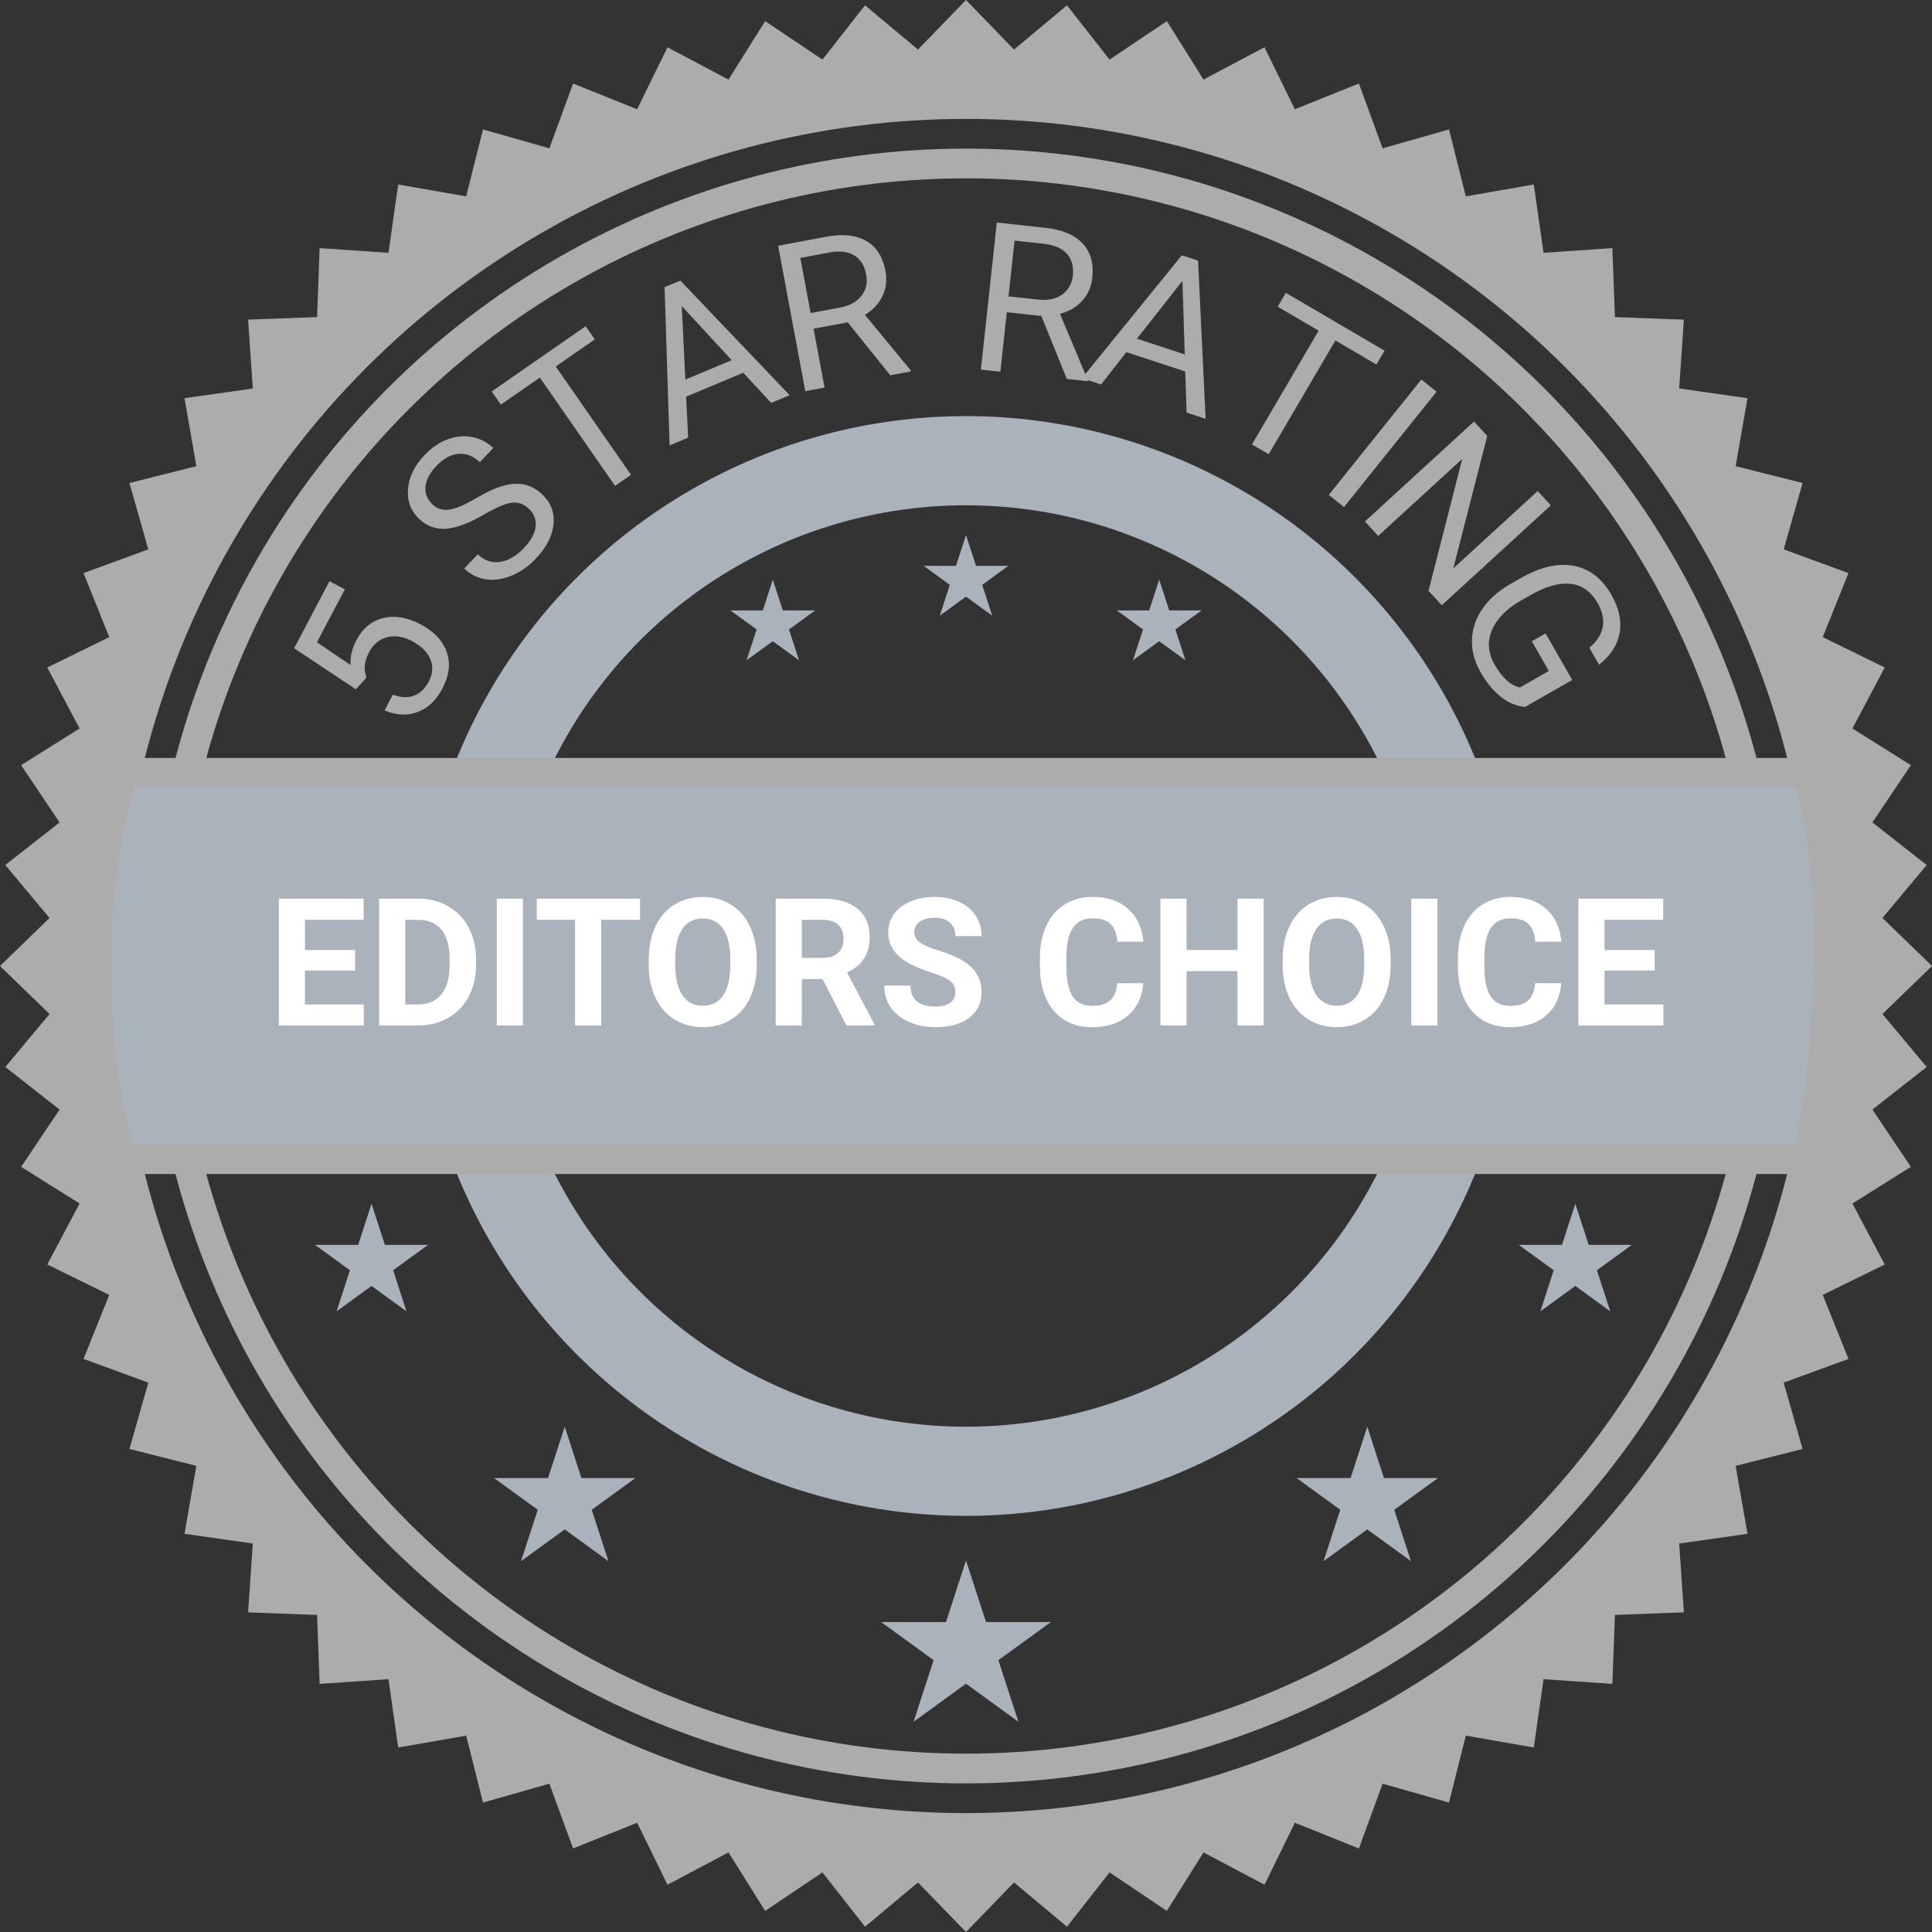 <svg width="130" height="130" viewBox="0 0 130 130" fill="none" xmlns="http://www.w3.org/2000/svg">
<rect x="0" y="0" width="130" height="130" fill="#333333" stroke="none"/>
<path d="M65 2.155L67.155 4.379L68.125 5.379L69.194 4.485L71.569 2.5L73.48 4.936L74.34 6.033L75.496 5.255L78.066 3.529L79.711 6.151L80.452 7.332L81.684 6.68L84.42 5.231L85.782 8.011L86.395 9.263L87.689 8.743L90.561 7.589L91.625 10.496L92.104 11.805L93.445 11.423L96.422 10.575L97.177 13.578L97.516 14.929L98.889 14.69L101.939 14.158L102.376 17.223L102.572 18.602L103.962 18.508L107.051 18.297L107.165 21.391L107.216 22.784L108.609 22.835L111.703 22.949L111.492 26.038L111.397 27.428L112.777 27.625L115.842 28.061L115.31 31.111L115.071 32.484L116.422 32.823L119.425 33.578L118.577 36.555L118.195 37.896L119.504 38.375L122.411 39.439L121.257 42.311L120.737 43.605L121.989 44.218L124.769 45.58L123.32 48.316L122.668 49.548L123.849 50.289L126.471 51.934L124.745 54.504L123.967 55.66L125.064 56.52L127.5 58.431L125.515 60.806L124.621 61.875L125.621 62.845L127.845 65L125.621 67.155L124.621 68.125L125.515 69.194L127.5 71.569L125.064 73.48L123.967 74.34L124.745 75.496L126.471 78.066L123.849 79.711L122.668 80.452L123.32 81.684L124.769 84.42L121.989 85.782L120.737 86.395L121.257 87.689L122.411 90.561L119.504 91.625L118.195 92.104L118.577 93.445L119.425 96.422L116.422 97.177L115.071 97.516L115.31 98.889L115.842 101.939L112.777 102.376L111.397 102.572L111.492 103.962L111.703 107.051L108.609 107.165L107.216 107.216L107.165 108.609L107.051 111.703L103.962 111.492L102.572 111.397L102.376 112.777L101.939 115.842L98.889 115.31L97.516 115.071L97.177 116.422L96.422 119.425L93.445 118.577L92.104 118.195L91.625 119.504L90.561 122.411L87.689 121.257L86.395 120.737L85.782 121.989L84.42 124.769L81.684 123.32L80.452 122.668L79.711 123.849L78.066 126.471L75.496 124.745L74.34 123.967L73.48 125.064L71.569 127.5L69.194 125.515L68.125 124.621L67.155 125.621L65 127.845L62.845 125.621L61.875 124.621L60.806 125.515L58.431 127.5L56.52 125.064L55.66 123.967L54.504 124.745L51.934 126.471L50.289 123.849L49.548 122.668L48.316 123.32L45.58 124.769L44.218 121.989L43.605 120.737L42.311 121.257L39.439 122.411L38.375 119.504L37.896 118.195L36.555 118.577L33.578 119.425L32.823 116.422L32.484 115.071L31.111 115.31L28.061 115.842L27.625 112.777L27.428 111.397L26.038 111.492L22.949 111.703L22.835 108.609L22.784 107.216L21.391 107.165L18.297 107.051L18.508 103.962L18.602 102.572L17.223 102.376L14.158 101.939L14.69 98.889L14.929 97.516L13.578 97.177L10.575 96.422L11.423 93.445L11.805 92.104L10.496 91.625L7.589 90.561L8.743 87.689L9.263 86.395L8.011 85.782L5.231 84.42L6.68 81.684L7.332 80.452L6.151 79.711L3.529 78.066L5.255 75.496L6.033 74.34L4.936 73.48L2.5 71.569L4.485 69.194L5.379 68.125L4.379 67.155L2.155 65L4.379 62.845L5.379 61.875L4.485 60.806L2.5 58.431L4.936 56.52L6.033 55.66L5.255 54.504L3.529 51.934L6.151 50.289L7.332 49.548L6.68 48.316L5.231 45.58L8.011 44.218L9.263 43.605L8.743 42.311L7.589 39.439L10.496 38.375L11.805 37.896L11.423 36.555L10.575 33.578L13.578 32.823L14.929 32.484L14.69 31.111L14.158 28.061L17.223 27.625L18.602 27.428L18.508 26.038L18.297 22.949L21.391 22.835L22.784 22.784L22.835 21.391L22.949 18.297L26.038 18.508L27.428 18.602L27.625 17.223L28.061 14.158L31.111 14.69L32.484 14.929L32.823 13.578L33.578 10.575L36.555 11.423L37.896 11.805L38.375 10.496L39.439 7.589L42.311 8.743L43.605 9.263L44.218 8.011L45.58 5.231L48.316 6.68L49.548 7.332L50.289 6.151L51.934 3.529L54.504 5.255L55.66 6.033L56.52 4.936L58.431 2.5L60.806 4.485L61.875 5.379L62.845 4.379L65 2.155Z" stroke="#ADACAC" stroke-width="3"/>
<circle cx="65" cy="65" r="59" stroke="#ADACAC" stroke-width="4"/>
<circle cx="65" cy="65" r="54" stroke="#ADACAC" stroke-width="2"/>
<circle cx="65" cy="65" r="34" stroke="#AAB2BB" stroke-width="6"/>
<path d="M23.944 46.382L19.791 43.618L22.171 39.108L23.205 39.654L21.326 43.215L23.585 44.747C23.559 44.182 23.691 43.625 23.98 43.077C24.403 42.275 25.005 41.779 25.786 41.588C26.563 41.395 27.403 41.537 28.306 42.013C29.212 42.492 29.798 43.115 30.062 43.883C30.325 44.646 30.224 45.466 29.761 46.345C29.35 47.123 28.8 47.643 28.109 47.907C27.418 48.172 26.674 48.137 25.876 47.803L26.434 46.745C26.974 46.943 27.45 46.965 27.861 46.81C28.268 46.654 28.597 46.338 28.848 45.863C29.122 45.343 29.16 44.842 28.96 44.361C28.763 43.875 28.352 43.468 27.727 43.138C27.139 42.828 26.582 42.74 26.058 42.875C25.531 43.004 25.127 43.335 24.846 43.867C24.589 44.354 24.494 44.794 24.56 45.184L24.646 45.608L23.944 46.382Z" fill="#ADACAC"/>
<path d="M32.563 34.624C31.551 35.213 30.697 35.532 30.002 35.579C29.306 35.62 28.709 35.401 28.208 34.922C27.642 34.38 27.39 33.707 27.453 32.903C27.516 32.092 27.895 31.325 28.588 30.601C29.061 30.107 29.577 29.759 30.136 29.556C30.699 29.351 31.249 29.303 31.787 29.414C32.327 29.522 32.797 29.766 33.195 30.147L32.283 31.1C31.848 30.684 31.375 30.497 30.864 30.537C30.349 30.574 29.85 30.844 29.368 31.348C28.921 31.815 28.674 32.28 28.63 32.742C28.585 33.197 28.745 33.6 29.11 33.95C29.404 34.23 29.77 34.345 30.211 34.293C30.651 34.235 31.24 33.989 31.979 33.553C32.72 33.115 33.354 32.826 33.879 32.685C34.404 32.538 34.879 32.514 35.304 32.611C35.731 32.705 36.128 32.926 36.493 33.276C37.076 33.834 37.326 34.509 37.243 35.3C37.157 36.089 36.75 36.863 36.022 37.623C35.55 38.117 35.014 38.488 34.417 38.736C33.817 38.982 33.24 39.063 32.687 38.982C32.137 38.897 31.653 38.655 31.235 38.255L32.147 37.302C32.582 37.718 33.079 37.887 33.638 37.811C34.197 37.728 34.733 37.418 35.247 36.881C35.726 36.381 35.991 35.9 36.042 35.438C36.093 34.975 35.943 34.576 35.591 34.239C35.238 33.901 34.849 33.765 34.421 33.829C33.991 33.89 33.371 34.155 32.563 34.624Z" fill="#ADACAC"/>
<path d="M40.025 22.837L37.397 24.662L42.458 31.95L41.385 32.694L36.325 25.406L33.702 27.227L33.086 26.34L39.409 21.95L40.025 22.837Z" fill="#ADACAC"/>
<path d="M50.012 25.082L46.165 26.692L46.304 29.45L45.056 29.972L44.719 19.323L45.778 18.88L53.134 26.591L51.891 27.111L50.012 25.082ZM46.114 25.542L49.235 24.236L45.874 20.596L46.114 25.542Z" fill="#ADACAC"/>
<path d="M57.041 21.69L54.743 22.119L55.483 26.077L54.186 26.319L52.358 16.535L55.597 15.93C56.699 15.724 57.593 15.817 58.278 16.208C58.967 16.599 59.402 17.273 59.581 18.232C59.694 18.841 59.628 19.403 59.381 19.918C59.138 20.431 58.745 20.855 58.2 21.188L61.273 24.912L61.288 24.992L59.904 25.251L57.041 21.69ZM54.546 21.064L56.529 20.694C57.169 20.574 57.647 20.313 57.961 19.912C58.28 19.509 58.388 19.03 58.284 18.474C58.171 17.87 57.903 17.44 57.48 17.185C57.061 16.929 56.511 16.863 55.829 16.986L53.853 17.355L54.546 21.064Z" fill="#ADACAC"/>
<path d="M70.07 21.261L67.746 21.009L67.312 25.012L66.001 24.87L67.073 14.975L70.349 15.33C71.463 15.45 72.292 15.797 72.835 16.369C73.383 16.942 73.604 17.713 73.499 18.683C73.432 19.299 73.206 19.818 72.821 20.239C72.441 20.661 71.942 20.953 71.324 21.115L73.193 25.567L73.184 25.648L71.784 25.497L70.07 21.261ZM67.862 19.942L69.866 20.159C70.514 20.23 71.047 20.118 71.464 19.824C71.885 19.53 72.126 19.102 72.187 18.541C72.253 17.929 72.121 17.44 71.789 17.074C71.462 16.709 70.954 16.486 70.266 16.407L68.268 16.191L67.862 19.942Z" fill="#ADACAC"/>
<path d="M79.752 24.996L75.791 23.694L74.09 25.869L72.804 25.446L79.523 17.178L80.614 17.536L81.123 28.181L79.844 27.76L79.752 24.996ZM76.505 22.791L79.72 23.848L79.563 18.896L76.505 22.791Z" fill="#ADACAC"/>
<path d="M92.615 24.527L89.855 22.91L85.37 30.566L84.243 29.906L88.728 22.25L85.974 20.636L86.52 19.704L93.161 23.595L92.615 24.527Z" fill="#ADACAC"/>
<path d="M90.434 34.12L89.41 33.299L95.64 25.537L96.664 26.358L90.434 34.12Z" fill="#ADACAC"/>
<path d="M97.013 40.727L96.122 39.755L98.391 30.879L92.736 36.06L91.845 35.088L99.183 28.363L100.074 29.336L97.789 38.245L103.469 33.04L104.351 34.003L97.013 40.727Z" fill="#ADACAC"/>
<path d="M102.62 47.566C102.033 47.513 101.484 47.283 100.974 46.876C100.47 46.471 100.019 45.921 99.621 45.224C99.219 44.52 99.026 43.801 99.043 43.067C99.063 42.331 99.293 41.639 99.73 40.99C100.17 40.345 100.79 39.789 101.588 39.322L102.342 38.892C103.644 38.148 104.826 37.875 105.888 38.071C106.953 38.272 107.799 38.922 108.427 40.022C108.943 40.925 109.126 41.783 108.977 42.598C108.832 43.41 108.371 44.119 107.594 44.725L106.943 43.586C107.965 42.719 108.148 41.712 107.493 40.564C107.057 39.8 106.456 39.374 105.692 39.286C104.934 39.199 104.046 39.444 103.026 40.021L102.32 40.424C101.35 40.978 100.705 41.64 100.384 42.411C100.068 43.18 100.125 43.942 100.557 44.698C100.801 45.125 101.062 45.472 101.34 45.739C101.618 46.005 101.929 46.178 102.275 46.259L104.216 45.151L103.074 43.15L104 42.621L105.79 45.756L102.62 47.566Z" fill="#ADACAC"/>
<path d="M8.297 52.192C8.322 52.123 8.346 52.059 8.368 52H121.553C121.56 52.019 121.567 52.038 121.574 52.058C121.739 52.502 121.966 53.222 122.192 54.273C122.644 56.374 123.087 59.797 123 64.983C122.913 70.185 122.469 73.625 122.056 75.746C121.849 76.806 121.651 77.536 121.508 77.99C121.507 77.993 121.506 77.997 121.505 78H8.192C8.175 77.949 8.157 77.894 8.137 77.836C7.961 77.299 7.72 76.473 7.477 75.351C6.992 73.108 6.5 69.679 6.5 65C6.5 60.328 7.041 56.906 7.573 54.669C7.839 53.55 8.103 52.727 8.297 52.192Z" fill="#AAB2BB" stroke="#ADACAC" stroke-width="2"/>
<path d="M23.895 65.303H20.52V67.588H24.48V69H18.762V60.469H24.469V61.893H20.52V63.926H23.895V65.303ZM25.512 69V60.469H28.137C28.887 60.469 29.557 60.639 30.146 60.978C30.74 61.315 31.203 61.795 31.535 62.42C31.867 63.041 32.033 63.748 32.033 64.541V64.934C32.033 65.727 31.869 66.432 31.541 67.049C31.217 67.666 30.758 68.144 30.164 68.484C29.57 68.824 28.9 68.996 28.154 69H25.512ZM27.27 61.893V67.588H28.119C28.807 67.588 29.332 67.363 29.695 66.914C30.059 66.465 30.244 65.822 30.252 64.986V64.535C30.252 63.668 30.072 63.012 29.713 62.566C29.354 62.117 28.828 61.893 28.137 61.893H27.27ZM35.185 69H33.428V60.469H35.185V69ZM43.066 61.893H40.453V69H38.695V61.893H36.117V60.469H43.066V61.893ZM50.918 64.928C50.918 65.768 50.77 66.504 50.473 67.137C50.176 67.769 49.75 68.258 49.195 68.602C48.645 68.945 48.012 69.117 47.297 69.117C46.59 69.117 45.959 68.947 45.404 68.607C44.85 68.268 44.42 67.783 44.115 67.154C43.81 66.522 43.656 65.795 43.652 64.975V64.553C43.652 63.713 43.803 62.975 44.103 62.338C44.408 61.697 44.836 61.207 45.387 60.867C45.941 60.523 46.574 60.352 47.285 60.352C47.996 60.352 48.627 60.523 49.178 60.867C49.732 61.207 50.16 61.697 50.461 62.338C50.766 62.975 50.918 63.711 50.918 64.547V64.928ZM49.137 64.541C49.137 63.647 48.977 62.967 48.656 62.502C48.336 62.037 47.879 61.805 47.285 61.805C46.695 61.805 46.24 62.035 45.92 62.496C45.6 62.953 45.438 63.625 45.434 64.512V64.928C45.434 65.799 45.594 66.475 45.914 66.955C46.234 67.436 46.695 67.676 47.297 67.676C47.887 67.676 48.34 67.445 48.656 66.984C48.973 66.519 49.133 65.844 49.137 64.957V64.541ZM55.353 65.877H53.953V69H52.195V60.469H55.365C56.373 60.469 57.15 60.693 57.697 61.143C58.244 61.592 58.518 62.227 58.518 63.047C58.518 63.629 58.391 64.115 58.137 64.506C57.887 64.893 57.506 65.201 56.994 65.432L58.84 68.918V69H56.953L55.353 65.877ZM53.953 64.453H55.371C55.812 64.453 56.154 64.342 56.397 64.119C56.639 63.893 56.76 63.582 56.76 63.188C56.76 62.785 56.645 62.469 56.414 62.238C56.188 62.008 55.838 61.893 55.365 61.893H53.953V64.453ZM64.283 66.762C64.283 66.43 64.166 66.176 63.932 66C63.697 65.82 63.275 65.633 62.666 65.438C62.057 65.238 61.574 65.043 61.219 64.852C60.25 64.328 59.766 63.623 59.766 62.736C59.766 62.275 59.895 61.865 60.152 61.506C60.414 61.143 60.787 60.859 61.272 60.656C61.76 60.453 62.307 60.352 62.912 60.352C63.522 60.352 64.064 60.463 64.541 60.685C65.018 60.904 65.387 61.215 65.648 61.617C65.914 62.02 66.047 62.477 66.047 62.988H64.289C64.289 62.598 64.166 62.295 63.92 62.08C63.674 61.861 63.328 61.752 62.883 61.752C62.453 61.752 62.119 61.844 61.881 62.027C61.643 62.207 61.523 62.445 61.523 62.742C61.523 63.02 61.662 63.252 61.94 63.44C62.221 63.627 62.633 63.803 63.176 63.967C64.176 64.268 64.904 64.641 65.361 65.086C65.818 65.531 66.047 66.086 66.047 66.75C66.047 67.488 65.768 68.068 65.209 68.49C64.65 68.908 63.898 69.117 62.953 69.117C62.297 69.117 61.699 68.998 61.16 68.76C60.621 68.518 60.209 68.188 59.924 67.769C59.643 67.352 59.502 66.867 59.502 66.316H61.266C61.266 67.258 61.828 67.728 62.953 67.728C63.371 67.728 63.697 67.644 63.932 67.477C64.166 67.305 64.283 67.066 64.283 66.762ZM76.928 66.158C76.861 67.076 76.522 67.799 75.908 68.326C75.299 68.853 74.494 69.117 73.494 69.117C72.4 69.117 71.539 68.75 70.91 68.016C70.285 67.277 69.973 66.266 69.973 64.981V64.459C69.973 63.639 70.117 62.916 70.406 62.291C70.695 61.666 71.107 61.188 71.643 60.855C72.182 60.52 72.807 60.352 73.518 60.352C74.502 60.352 75.295 60.615 75.897 61.143C76.498 61.67 76.846 62.41 76.939 63.363H75.182C75.139 62.812 74.984 62.414 74.719 62.168C74.457 61.918 74.057 61.793 73.518 61.793C72.932 61.793 72.492 62.004 72.199 62.426C71.91 62.844 71.762 63.494 71.754 64.377V65.022C71.754 65.943 71.893 66.617 72.17 67.043C72.451 67.469 72.893 67.682 73.494 67.682C74.037 67.682 74.441 67.559 74.707 67.312C74.977 67.062 75.131 66.678 75.17 66.158H76.928ZM85.025 69H83.268V65.344H79.84V69H78.082V60.469H79.84V63.926H83.268V60.469H85.025V69ZM93.574 64.928C93.574 65.768 93.426 66.504 93.129 67.137C92.832 67.769 92.406 68.258 91.852 68.602C91.301 68.945 90.668 69.117 89.953 69.117C89.246 69.117 88.615 68.947 88.061 68.607C87.506 68.268 87.076 67.783 86.772 67.154C86.467 66.522 86.312 65.795 86.309 64.975V64.553C86.309 63.713 86.459 62.975 86.76 62.338C87.064 61.697 87.492 61.207 88.043 60.867C88.598 60.523 89.231 60.352 89.941 60.352C90.652 60.352 91.283 60.523 91.834 60.867C92.389 61.207 92.816 61.697 93.117 62.338C93.422 62.975 93.574 63.711 93.574 64.547V64.928ZM91.793 64.541C91.793 63.647 91.633 62.967 91.312 62.502C90.992 62.037 90.535 61.805 89.941 61.805C89.352 61.805 88.897 62.035 88.576 62.496C88.256 62.953 88.094 63.625 88.09 64.512V64.928C88.09 65.799 88.25 66.475 88.57 66.955C88.891 67.436 89.352 67.676 89.953 67.676C90.543 67.676 90.996 67.445 91.312 66.984C91.629 66.519 91.789 65.844 91.793 64.957V64.541ZM96.721 69H94.963V60.469H96.721V69ZM105.053 66.158C104.986 67.076 104.646 67.799 104.033 68.326C103.424 68.853 102.619 69.117 101.619 69.117C100.525 69.117 99.664 68.75 99.035 68.016C98.41 67.277 98.098 66.266 98.098 64.981V64.459C98.098 63.639 98.242 62.916 98.531 62.291C98.82 61.666 99.232 61.188 99.768 60.855C100.307 60.52 100.932 60.352 101.643 60.352C102.627 60.352 103.42 60.615 104.021 61.143C104.623 61.67 104.971 62.41 105.064 63.363H103.307C103.264 62.812 103.109 62.414 102.844 62.168C102.582 61.918 102.182 61.793 101.643 61.793C101.057 61.793 100.617 62.004 100.324 62.426C100.035 62.844 99.887 63.494 99.879 64.377V65.022C99.879 65.943 100.018 66.617 100.295 67.043C100.576 67.469 101.018 67.682 101.619 67.682C102.162 67.682 102.566 67.559 102.832 67.312C103.102 67.062 103.256 66.678 103.295 66.158H105.053ZM111.34 65.303H107.965V67.588H111.926V69H106.207V60.469H111.914V61.893H107.965V63.926H111.34V65.303Z" fill="white"/>
<path d="M65 105L66.347 109.146H70.706L67.18 111.708L68.527 115.854L65 113.292L61.473 115.854L62.82 111.708L59.294 109.146H63.653L65 105Z" fill="#AAB2BB"/>
<path d="M65 36L65.674 38.073H67.853L66.09 39.354L66.763 41.427L65 40.146L63.237 41.427L63.91 39.354L62.147 38.073H64.326L65 36Z" fill="#AAB2BB"/>
<path d="M52 39L52.673 41.073H54.853L53.09 42.354L53.763 44.427L52 43.146L50.237 44.427L50.91 42.354L49.147 41.073H51.327L52 39Z" fill="#AAB2BB"/>
<path d="M78 39L78.674 41.073H80.853L79.09 42.354L79.763 44.427L78 43.146L76.237 44.427L76.91 42.354L75.147 41.073H77.326L78 39Z" fill="#AAB2BB"/>
<path d="M38 96L39.123 99.455H42.755L39.816 101.59L40.939 105.045L38 102.91L35.061 105.045L36.184 101.59L33.245 99.455H36.877L38 96Z" fill="#AAB2BB"/>
<path d="M92 96L93.123 99.455H96.755L93.816 101.59L94.939 105.045L92 102.91L89.061 105.045L90.184 101.59L87.245 99.455H90.877L92 96Z" fill="#AAB2BB"/>
<path d="M25 81L25.898 83.764H28.804L26.453 85.472L27.351 88.236L25 86.528L22.649 88.236L23.547 85.472L21.196 83.764H24.102L25 81Z" fill="#AAB2BB"/>
<path d="M106 81L106.898 83.764H109.804L107.453 85.472L108.351 88.236L106 86.528L103.649 88.236L104.547 85.472L102.196 83.764H105.102L106 81Z" fill="#AAB2BB"/>
</svg>
